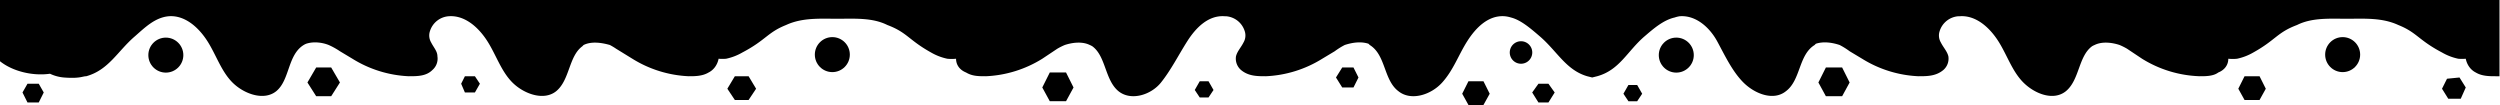  <svg preserveAspectRatio="xMidYMax slice" xmlns="http://www.w3.org/2000/svg" viewBox="0 0 2000.4 84.2"><g fill="#000000"><circle cx="666" cy="43.7" r="14"/><circle cx="132.7" cy="44.1" r="14"/><path d="M253 54l-7 12 7 11h12l7-11-7-12h-12zM372 61l-3 6 3 7h8l4-7-4-6h-8zM22 67l-4 7 4 8h9l4-8-4-7h-9zM588 61l-6 10 6 9h11l6-9-6-10h-11zM1217 33a9 9 0 109 8 9 9 0 00-9-8zM840 58l-6 12 6 11h13l6-11-6-12h-13zM960 65l-4 7 4 6h7l4-6-4-7h-7zM1175 65l-5 10 5 9h12l5-9-5-10h-12zM1303 68l-4 7 4 6h7l4-6-4-7h-7z"/><path d="M1918 0H0v49c10 8 26 12 40 10a32 32 0 0011 3c13 1 15-1 18-1 18-5 25-20 39-32 8-7 16-15 27-16 13-1 24 9 31 20s11 24 20 33 25 15 35 7c11-9 9-29 22-37a15 15 0 012-1c6-2 13-1 18 1a58 58 0 019 5l10 6a93 93 0 0045 14c7 0 14 0 19-5a12 12 0 004-11c0-4-3-7-5-11a11 11 0 01-1-9 17 17 0 0115-12c13-1 24 9 31 20s11 24 20 33 25 15 35 7c11-9 10-28 21-36a16 16 0 011-1c6-3 14-2 21 0a50 50 0 015 3l13 8a93 93 0 0045 14c5 0 11 0 16-3 4-2 7-6 8-11a35 35 0 006 0 44 44 0 0013-5c19-10 20-16 35-22 13-6 27-5 41-5s28-1 40 5c16 6 17 12 35 22a44 44 0 0013 5 35 35 0 007 0c0 5 3 9 8 11 5 3 10 3 16 3a93 93 0 0045-14l12-8a50 50 0 016-3c6-2 14-3 20 0a16 16 0 012 1c11 8 10 27 21 36 10 8 26 3 34-7s14-22 21-33 17-21 30-20h1a17 17 0 0115 12 11 11 0 01-1 9c-2 4-5 7-6 11a12 12 0 004 11c6 5 13 5 20 5a93 93 0 0045-14l10-6a58 58 0 018-5c6-2 13-3 19-1a15 15 0 011 1c13 8 11 28 23 37 10 8 26 3 35-7s13-22 20-33 17-21 30-20a24 24 0 015 1c8 2 16 9 23 15 14 12 21 27 38 32l4 1 4-1c18-5 24-20 38-32 7-6 15-13 24-15a24 24 0 014-1c13-1 24 9 30 20s12 24 21 33 24 15 34 7c12-9 10-29 23-37a15 15 0 011-1c6-2 13-1 19 1a58 58 0 018 5l10 6a93 93 0 0045 14c7 0 14 0 20-5a12 12 0 004-11c-1-4-4-7-6-11a11 11 0 01-1-9 17 17 0 0115-12h1c13-1 24 9 31 20s11 24 20 33 24 15 34 7c11-9 10-28 21-36a16 16 0 012-1c6-3 14-2 20 0a50 50 0 016 3l12 8a93 93 0 0046 14c5 0 11 0 15-3 5-2 8-6 8-11a35 35 0 007 0 44 44 0 0013-5c18-10 19-16 35-22 12-6 26-5 40-5s28-1 41 5c15 6 16 12 35 22a44 44 0 0013 5 35 35 0 006 0c1 5 4 9 8 11 5 3 11 3 16 3h3V0z"/><circle cx="1874.5" cy="43.7" r="14"/><circle cx="1341.3" cy="44.1" r="14"/><path d="M1461 54l-6 12 6 11h13l6-11-6-12h-13zM1958 63l-4 8 5 8h10l4-9-5-8-10 1zM1231 67l-5 7 5 8h8l5-8-5-7h-8zM1074 54l-5 8 5 8h9l4-8-4-8h-9zM1796 61l-5 10 5 9h12l5-9-5-10h-12z"/></g></svg>
